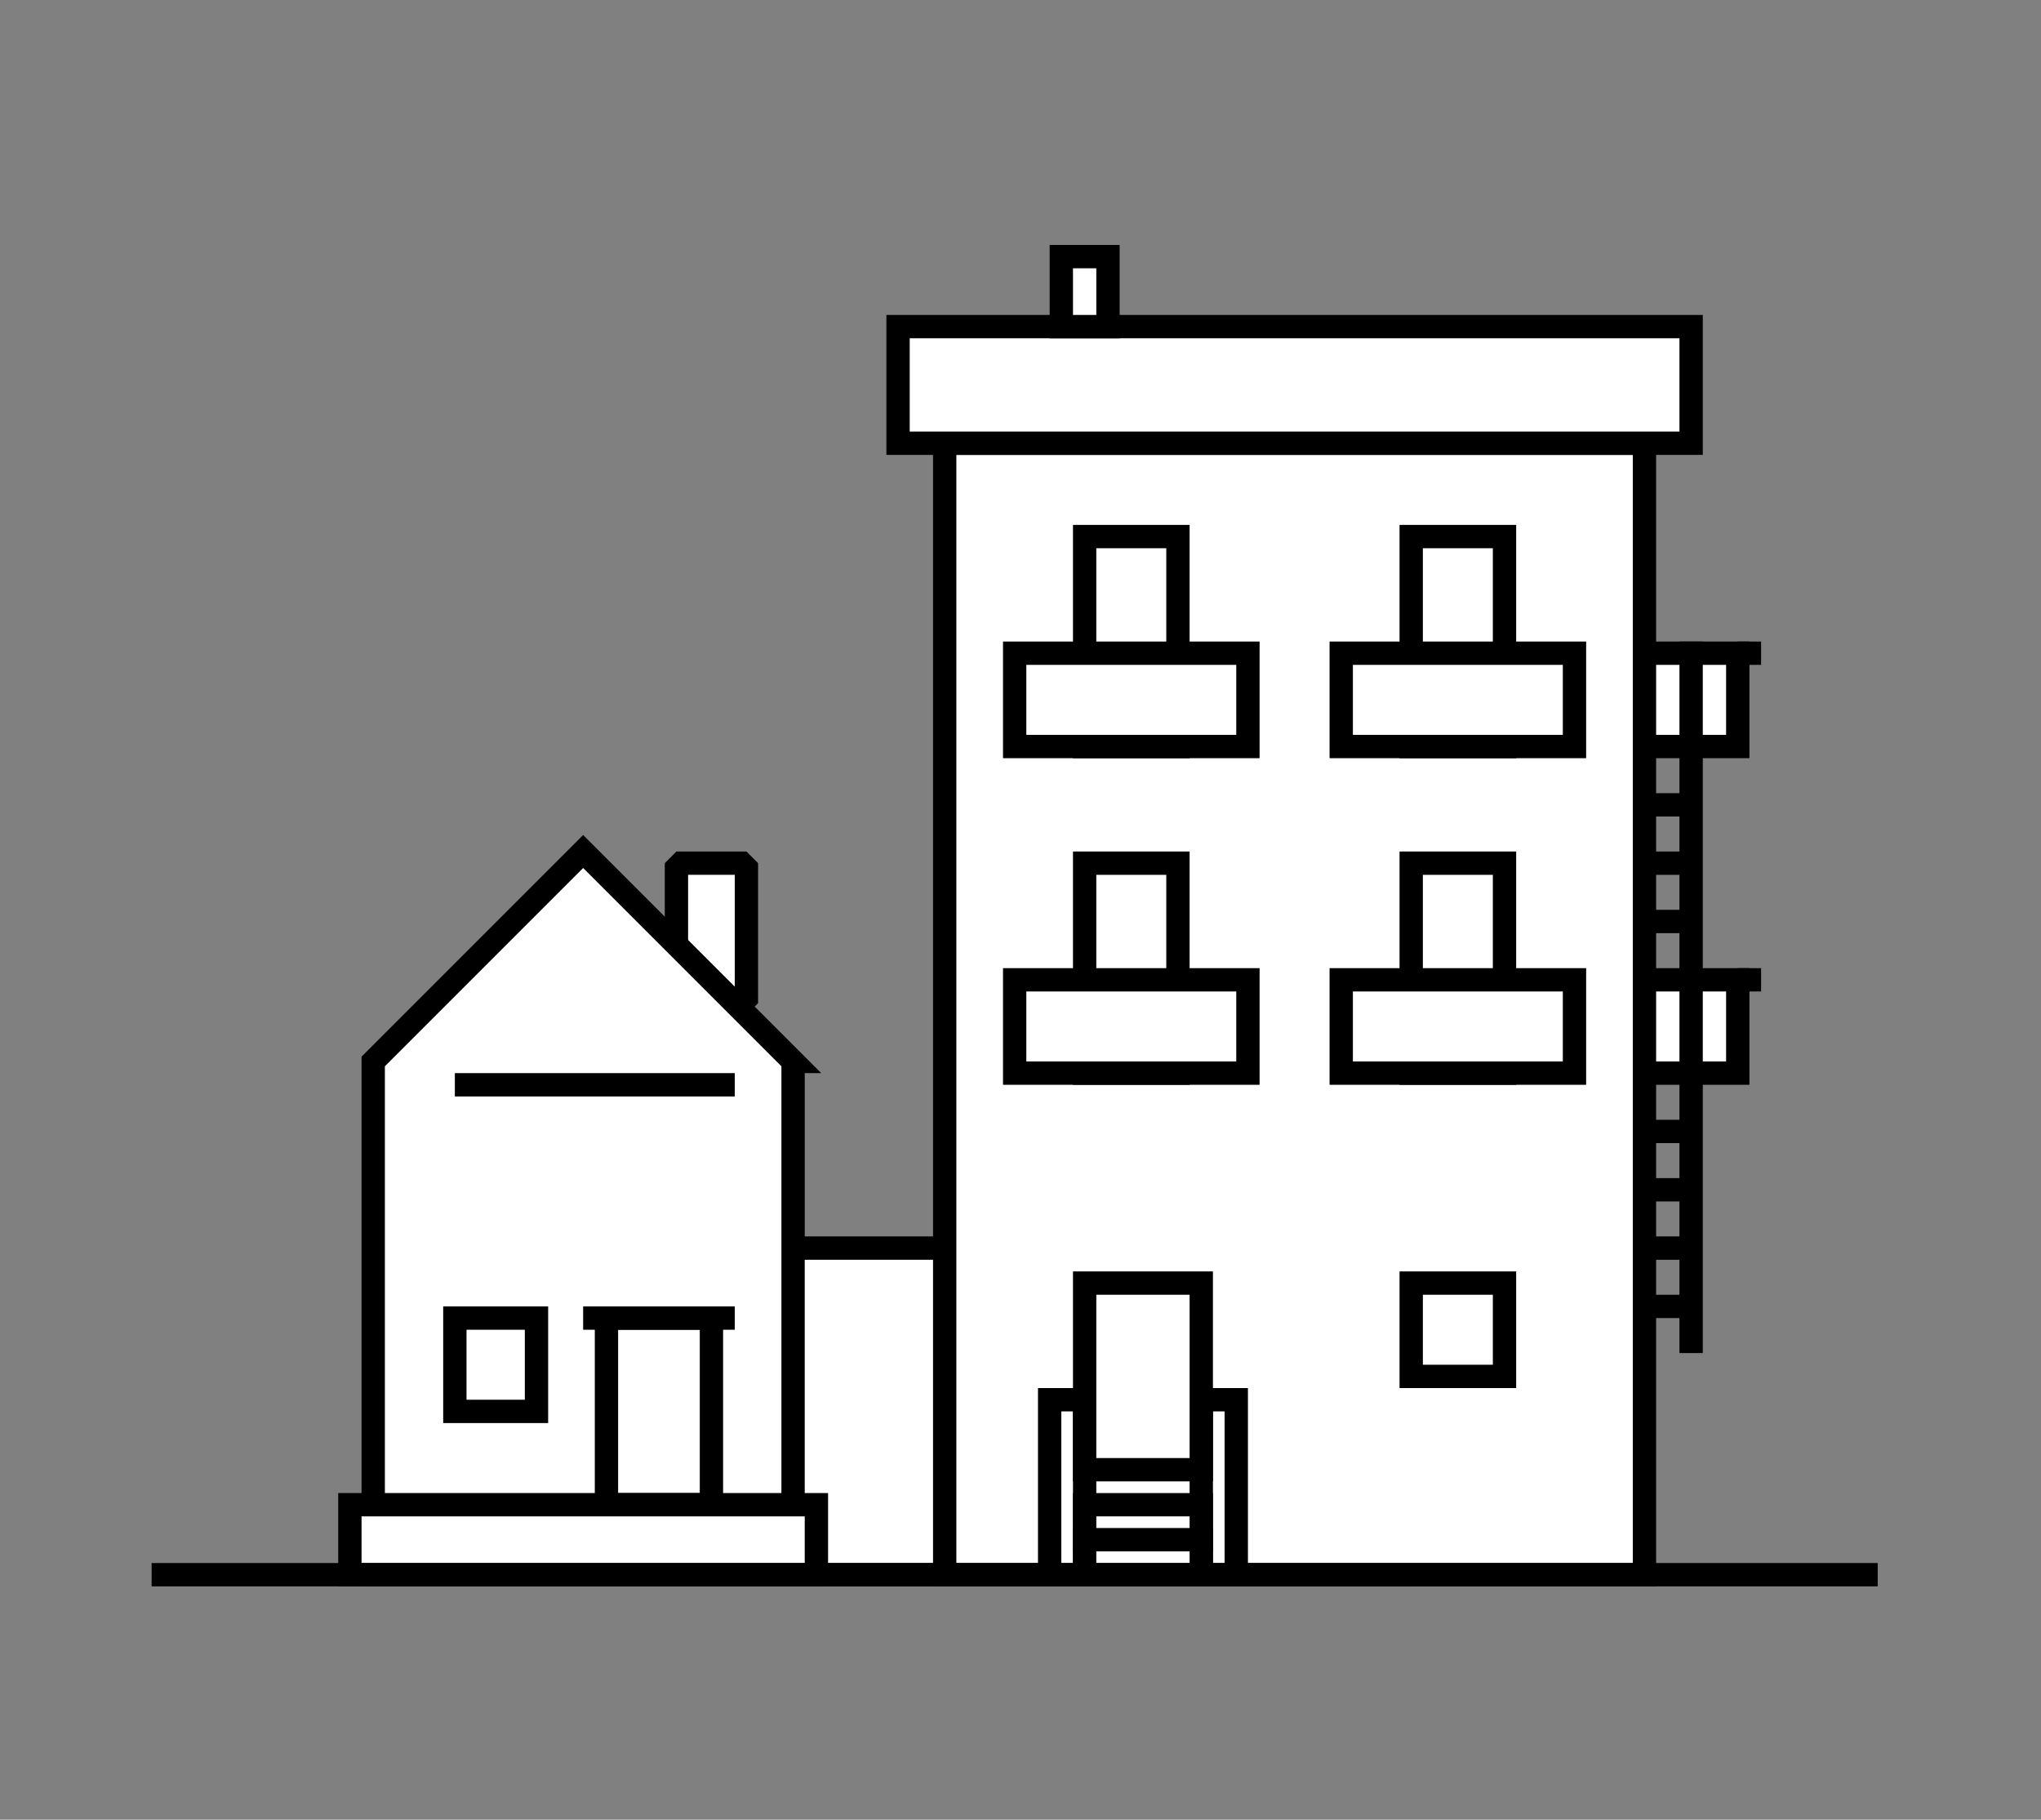 <svg width="175" height="156" viewBox="0 0 175 156" xmlns="http://www.w3.org/2000/svg"><rect x="0" y="0" width="175" height="156" fill="#808080" stroke="none"/><title>icon citizens</title><desc>Created with Sketch.</desc><g fill="none" fill-rule="evenodd"><path d="M58 86h6V74h-6v12z" fill="#fff"/><path d="M58 86h6V74h-6v12z" stroke="#000" stroke-width="2" stroke-linejoin="bevel"/><path d="M36 135h84v-28H36v28z" fill="#fff"/><path d="M36 135h84v-28H36v28z" stroke="#000" stroke-width="2"/><path d="M81 135h60V38H81v97z" fill="#fff"/><path d="M81 135h60V38H81v97z" stroke="#000" stroke-width="2"/><path d="M77 38h68V28H77v10z" fill="#fff"/><path d="M77 38h68V28H77v10z" stroke="#000" stroke-width="2"/><path d="M91 28h4v-6h-4v6z" fill="#fff"/><path d="M91 28h4v-6h-4v6z" stroke="#000" stroke-width="2"/><path d="M141 64h8v-8h-8v8z" fill="#fff"/><path d="M141 64h8v-8h-8v8z" stroke="#000" stroke-width="2"/><path d="M141 92h8v-8h-8v8z" fill="#fff"/><path d="M141 92h8v-8h-8v8z" stroke="#000" stroke-width="2"/><path d="M121 46h8v18h-8V46z" fill="#fff"/><path d="M121 46h8v18h-8V46z" stroke="#000" stroke-width="2"/><path d="M103 120h3v15h-3v-15z" fill="#fff"/><path d="M103 120h3v15h-3v-15z" stroke="#000" stroke-width="2"/><path d="M90 120h3v15h-3v-15z" fill="#fff"/><path d="M90 120h3v15h-3v-15z" stroke="#000" stroke-width="2"/><path d="M93 132h10v3H93v-3z" fill="#fff"/><path d="M93 132h10v3H93v-3z" stroke="#000" stroke-width="2"/><path d="M93 129h10v3H93v-3z" fill="#fff"/><path d="M93 129h10v3H93v-3z" stroke="#000" stroke-width="2"/><path d="M93 110h10v16H93v-16z" fill="#fff"/><path d="M93 110h10v16H93v-16z" stroke="#000" stroke-width="2"/><path d="M145 55v61m0-47h-4m4 5h-4m4 5h-4m4 18h-4m4 5h-4m4 5h-4m4 5h-4" stroke="#000" stroke-width="2"/><path d="M115 64h20v-8h-20v8z" fill="#fff"/><path d="M115 64h20v-8h-20v8z" stroke="#000" stroke-width="2"/><path d="M93 46h8v18h-8V46z" fill="#fff"/><path d="M93 46h8v18h-8V46z" stroke="#000" stroke-width="2"/><path d="M87 64h20v-8H87v8z" fill="#fff"/><path d="M87 64h20v-8H87v8z" stroke="#000" stroke-width="2"/><path d="M121 74h8v18h-8V74z" fill="#fff"/><path d="M121 74h8v18h-8V74z" stroke="#000" stroke-width="2"/><path d="M121 110h8v8h-8v-8z" fill="#fff"/><path d="M121 110h8v8h-8v-8z" stroke="#000" stroke-width="2"/><path d="M115 92h20v-8h-20v8z" fill="#fff"/><path d="M115 92h20v-8h-20v8z" stroke="#000" stroke-width="2"/><path d="M93 74h8v18h-8V74z" fill="#fff"/><path d="M93 74h8v18h-8V74z" stroke="#000" stroke-width="2"/><path d="M87 92h20v-8H87v8z" fill="#fff"/><path d="M87 92h20v-8H87v8z" stroke="#000" stroke-width="2"/><path d="M151 56h-2m2 28h-2" stroke="#000" stroke-width="2"/><path d="M68 91v44H32V91l18-18 18 18z" fill="#fff"/><path d="M68 91v44H32V91l18-18 18 18z" stroke="#000" stroke-width="2"/><path d="M52 113h9v16h-9v-16z" fill="#fff"/><path d="M52 113h9v16h-9v-16z" stroke="#000" stroke-width="2"/><path d="M63 113H50" stroke="#000" stroke-width="2"/><path d="M30 129h40v6H30v-6z" fill="#fff"/><path d="M30 129h40v6H30v-6z" stroke="#000" stroke-width="2"/><path d="M39 113h7v8h-7v-8z" fill="#fff"/><path d="M39 113h7v8h-7v-8z" stroke="#000" stroke-width="2"/><path d="M161 135H13m50-42H39" stroke="#000" stroke-width="2"/></g></svg>